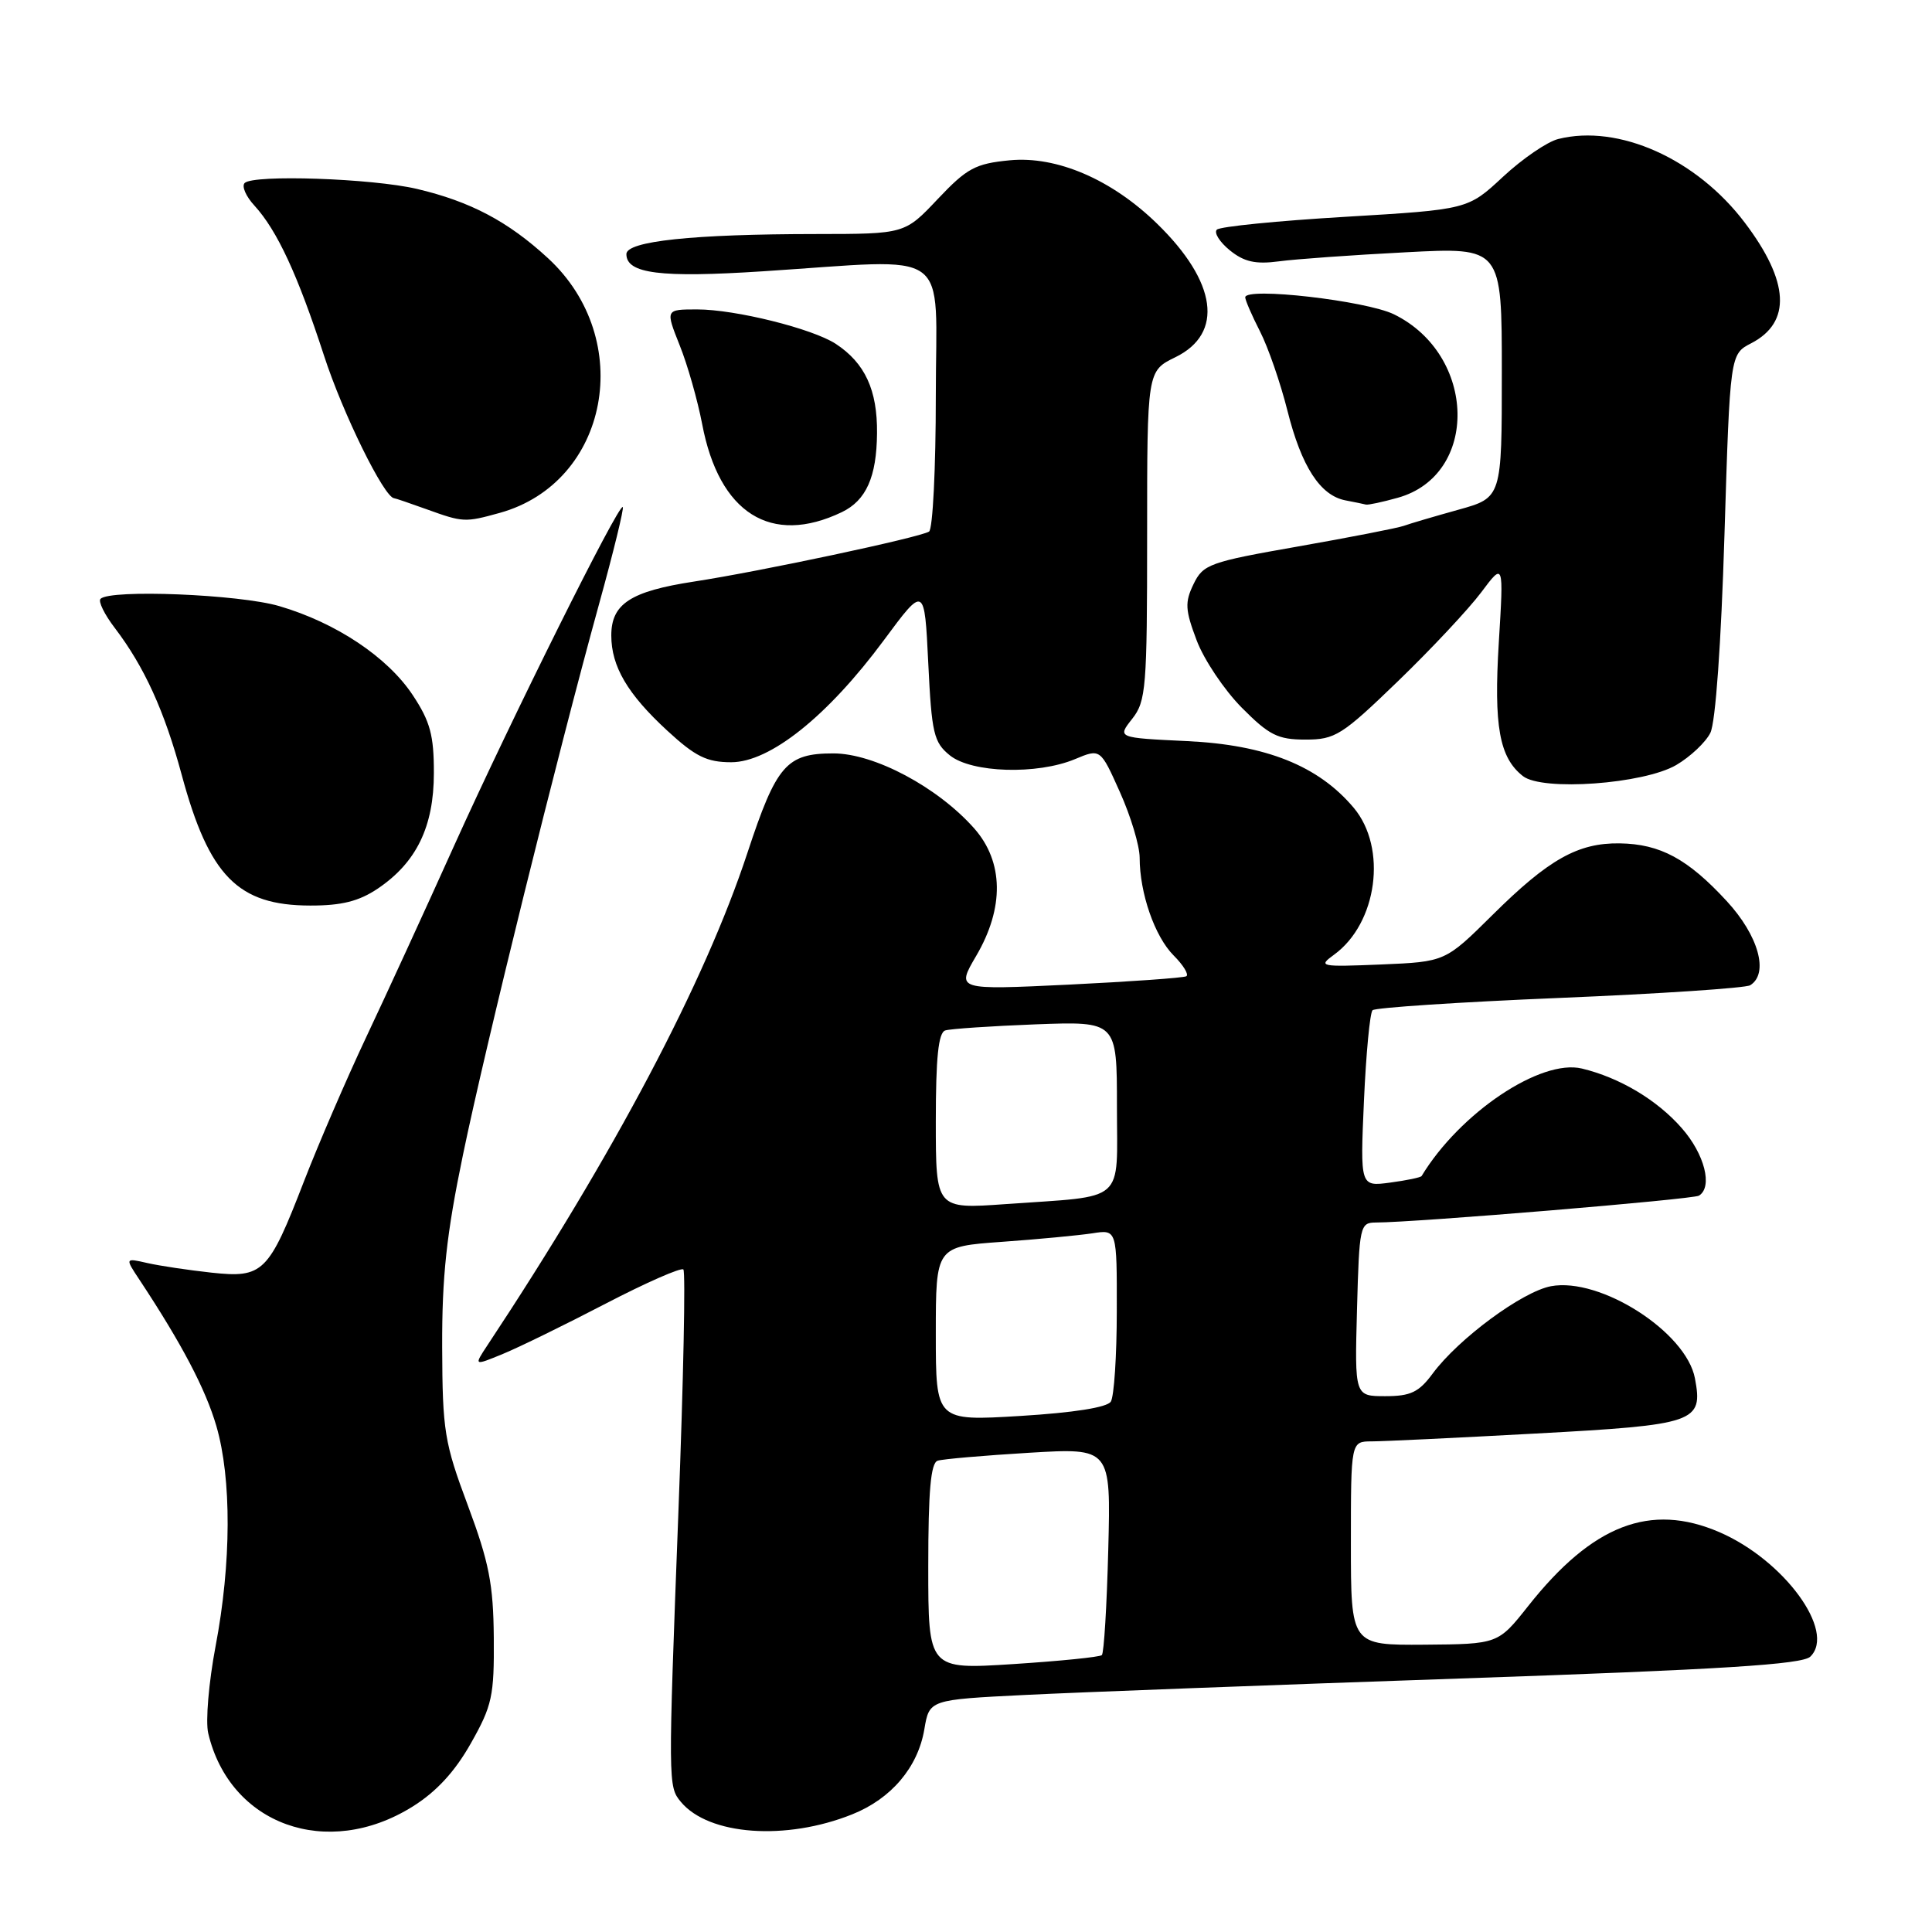 <?xml version="1.0" encoding="UTF-8" standalone="no"?>
<!DOCTYPE svg PUBLIC "-//W3C//DTD SVG 1.1//EN" "http://www.w3.org/Graphics/SVG/1.1/DTD/svg11.dtd" >
<svg xmlns="http://www.w3.org/2000/svg" xmlns:xlink="http://www.w3.org/1999/xlink" version="1.1" viewBox="0 0 256 256">
 <g >
 <path fill="currentColor"
d=" M 54.64 239.40 C 57.82 237.42 60.27 234.76 62.39 231.00 C 65.22 226.00 65.49 224.73 65.43 217.00 C 65.37 209.91 64.80 207.01 62.00 199.50 C 58.88 191.16 58.63 189.62 58.59 178.50 C 58.56 169.12 59.16 163.55 61.35 153.00 C 64.37 138.41 73.83 100.15 79.39 80.00 C 81.29 73.13 82.70 67.36 82.52 67.19 C 82.00 66.66 67.77 95.23 60.20 112.00 C 56.36 120.53 51.09 132.00 48.49 137.50 C 45.90 143.00 42.21 151.55 40.29 156.50 C 35.58 168.68 34.87 169.37 28.00 168.63 C 24.98 168.30 21.16 167.73 19.53 167.36 C 16.56 166.68 16.56 166.68 18.49 169.59 C 24.09 178.06 27.24 184.06 28.67 188.96 C 30.70 195.93 30.66 207.14 28.56 218.16 C 27.66 222.92 27.22 228.09 27.59 229.66 C 30.45 241.80 43.34 246.44 54.64 239.40 Z  M 112.92 240.41 C 118.09 238.35 121.63 234.18 122.48 229.14 C 123.14 225.22 123.14 225.22 135.82 224.59 C 142.79 224.24 168.75 223.26 193.50 222.41 C 228.19 221.22 238.82 220.55 239.88 219.51 C 243.31 216.17 236.39 206.71 227.81 203.01 C 218.67 199.08 211.01 202.04 202.50 212.80 C 198.50 217.85 198.50 217.85 188.75 217.93 C 179.00 218.00 179.00 218.00 179.00 204.50 C 179.00 191.00 179.00 191.00 181.75 190.99 C 183.26 190.99 193.05 190.52 203.50 189.95 C 224.73 188.80 225.69 188.47 224.59 182.65 C 223.44 176.50 212.05 169.21 205.51 170.43 C 201.70 171.15 193.26 177.38 189.84 182.00 C 188.01 184.48 186.91 185.00 183.56 185.00 C 179.50 185.00 179.50 185.00 179.81 173.50 C 180.11 162.43 180.20 162.00 182.31 161.99 C 187.63 161.98 224.32 158.92 225.12 158.43 C 226.98 157.28 225.87 152.92 222.84 149.48 C 219.58 145.75 214.61 142.79 209.62 141.59 C 204.16 140.27 193.44 147.46 188.37 155.83 C 188.26 156.02 186.38 156.41 184.20 156.70 C 180.23 157.23 180.23 157.23 180.73 145.87 C 181.01 139.61 181.52 134.21 181.87 133.86 C 182.22 133.52 193.37 132.78 206.66 132.23 C 219.95 131.68 231.32 130.92 231.91 130.55 C 234.42 129.00 233.02 123.97 228.80 119.40 C 223.65 113.81 219.99 111.83 214.62 111.75 C 209.09 111.67 205.20 113.86 197.75 121.25 C 191.50 127.44 191.50 127.44 183.00 127.80 C 174.92 128.13 174.61 128.07 176.76 126.51 C 182.51 122.34 183.85 112.36 179.37 107.03 C 174.69 101.47 167.75 98.69 157.27 98.20 C 148.04 97.76 148.04 97.76 150.02 95.25 C 151.86 92.91 152.00 91.14 152.00 70.95 C 152.00 49.16 152.00 49.16 155.75 47.33 C 162.19 44.18 161.26 37.37 153.32 29.64 C 147.30 23.77 140.03 20.65 133.80 21.24 C 129.24 21.68 128.13 22.28 124.26 26.37 C 119.89 31.00 119.89 31.00 108.20 31.01 C 91.81 31.02 83.00 31.95 83.00 33.67 C 83.00 36.26 87.49 36.83 101.07 35.95 C 126.59 34.31 124.00 32.44 124.00 52.44 C 124.00 62.03 123.60 70.13 123.10 70.44 C 121.81 71.23 100.73 75.72 91.96 77.06 C 83.55 78.35 81.00 80.01 81.00 84.20 C 81.00 88.30 83.15 91.96 88.40 96.80 C 92.14 100.25 93.66 101.00 96.89 101.00 C 102.03 101.00 109.66 94.90 117.11 84.84 C 122.50 77.56 122.50 77.56 123.00 87.87 C 123.45 97.19 123.73 98.37 125.86 100.09 C 128.75 102.42 137.43 102.68 142.44 100.59 C 145.81 99.18 145.81 99.18 148.40 104.97 C 149.83 108.15 151.00 112.04 151.01 113.63 C 151.01 118.35 153.01 124.10 155.52 126.61 C 156.81 127.90 157.56 129.14 157.19 129.36 C 156.81 129.57 149.80 130.07 141.60 130.47 C 126.70 131.18 126.70 131.18 129.35 126.66 C 133.09 120.29 132.99 114.20 129.10 109.78 C 124.26 104.31 115.86 99.83 110.43 99.83 C 104.20 99.83 102.88 101.36 99.04 113.00 C 93.41 130.10 81.39 152.87 64.59 178.25 C 62.78 180.99 62.78 180.99 66.64 179.40 C 68.76 178.53 74.89 175.53 80.25 172.74 C 85.62 169.95 90.25 167.92 90.55 168.21 C 90.85 168.51 90.56 182.88 89.90 200.13 C 88.52 236.44 88.52 236.72 90.22 238.76 C 93.90 243.19 104.12 243.94 112.92 240.41 Z  M 50.05 117.75 C 55.18 114.29 57.49 109.54 57.49 102.43 C 57.50 97.44 57.00 95.59 54.70 92.12 C 51.36 87.07 44.54 82.52 37.00 80.31 C 31.69 78.75 14.61 78.06 13.32 79.35 C 12.99 79.68 13.84 81.42 15.22 83.22 C 19.13 88.36 21.79 94.20 24.08 102.68 C 27.71 116.10 31.53 119.98 41.10 119.99 C 45.27 120.00 47.56 119.42 50.05 117.75 Z  M 222.11 101.37 C 223.97 100.28 226.01 98.36 226.63 97.11 C 227.32 95.74 228.06 85.26 228.50 70.88 C 229.24 46.93 229.24 46.93 232.05 45.48 C 237.39 42.71 237.11 37.32 231.20 29.51 C 224.81 21.05 214.47 16.41 206.47 18.42 C 205.02 18.78 201.73 21.03 199.16 23.42 C 194.50 27.76 194.50 27.76 178.24 28.73 C 169.30 29.26 161.65 30.02 161.24 30.43 C 160.83 30.84 161.61 32.07 162.96 33.17 C 164.85 34.70 166.36 35.04 169.46 34.63 C 171.68 34.33 179.24 33.79 186.25 33.43 C 199.00 32.76 199.00 32.76 199.00 49.35 C 199.00 65.94 199.00 65.94 193.25 67.54 C 190.09 68.42 186.82 69.38 186.00 69.68 C 185.18 69.97 178.88 71.20 172.00 72.41 C 160.25 74.47 159.42 74.77 158.15 77.40 C 156.98 79.81 157.04 80.82 158.56 84.84 C 159.52 87.40 162.21 91.41 164.52 93.75 C 168.16 97.42 169.31 98.00 172.98 98.00 C 176.92 98.00 177.81 97.44 185.25 90.25 C 189.66 85.99 194.61 80.70 196.26 78.50 C 199.25 74.50 199.25 74.50 198.60 85.12 C 197.92 96.23 198.67 100.39 201.80 102.84 C 204.38 104.86 217.79 103.89 222.11 101.37 Z  M 111.55 67.86 C 114.77 66.31 116.16 63.20 116.21 57.41 C 116.27 51.68 114.61 48.10 110.74 45.56 C 107.64 43.54 97.43 41.00 92.38 41.00 C 88.17 41.00 88.17 41.00 90.06 45.75 C 91.11 48.36 92.44 53.06 93.04 56.19 C 95.28 68.02 102.17 72.36 111.55 67.86 Z  M 66.22 67.96 C 80.69 63.94 84.29 44.97 72.61 34.21 C 67.33 29.34 62.33 26.70 55.24 25.03 C 49.31 23.64 33.59 23.10 32.42 24.25 C 32.00 24.67 32.58 26.02 33.72 27.25 C 36.73 30.55 39.43 36.37 42.93 47.11 C 45.42 54.79 50.91 65.94 52.23 66.02 C 52.38 66.02 54.30 66.68 56.50 67.47 C 61.38 69.23 61.59 69.24 66.22 67.96 Z  M 185.20 65.96 C 196.01 62.96 195.69 47.04 184.71 41.65 C 181.00 39.84 165.00 38.00 165.00 39.40 C 165.00 39.77 165.88 41.81 166.96 43.92 C 168.04 46.03 169.67 50.75 170.59 54.41 C 172.45 61.82 174.93 65.65 178.27 66.30 C 179.50 66.53 180.72 66.79 181.00 66.86 C 181.28 66.93 183.17 66.53 185.20 65.96 Z  M 123.00 207.58 C 123.00 197.54 123.33 193.83 124.25 193.55 C 124.94 193.33 130.38 192.86 136.35 192.50 C 147.20 191.85 147.20 191.85 146.85 205.34 C 146.66 212.76 146.28 219.05 146.00 219.31 C 145.72 219.57 140.44 220.10 134.25 220.50 C 123.00 221.22 123.00 221.22 123.00 207.58 Z  M 124.00 176.74 C 124.00 165.18 124.00 165.18 132.75 164.55 C 137.56 164.21 142.96 163.69 144.75 163.42 C 148.00 162.91 148.00 162.91 147.98 173.70 C 147.98 179.64 147.62 185.05 147.19 185.72 C 146.71 186.49 142.26 187.19 135.21 187.62 C 124.00 188.30 124.00 188.30 124.00 176.74 Z  M 124.00 148.57 C 124.00 140.14 124.34 136.83 125.25 136.54 C 125.94 136.32 131.34 135.96 137.25 135.73 C 148.00 135.33 148.00 135.33 148.00 146.58 C 148.00 159.63 149.40 158.40 133.25 159.55 C 124.00 160.21 124.00 160.21 124.00 148.57 Z "/>
</g>
</svg>